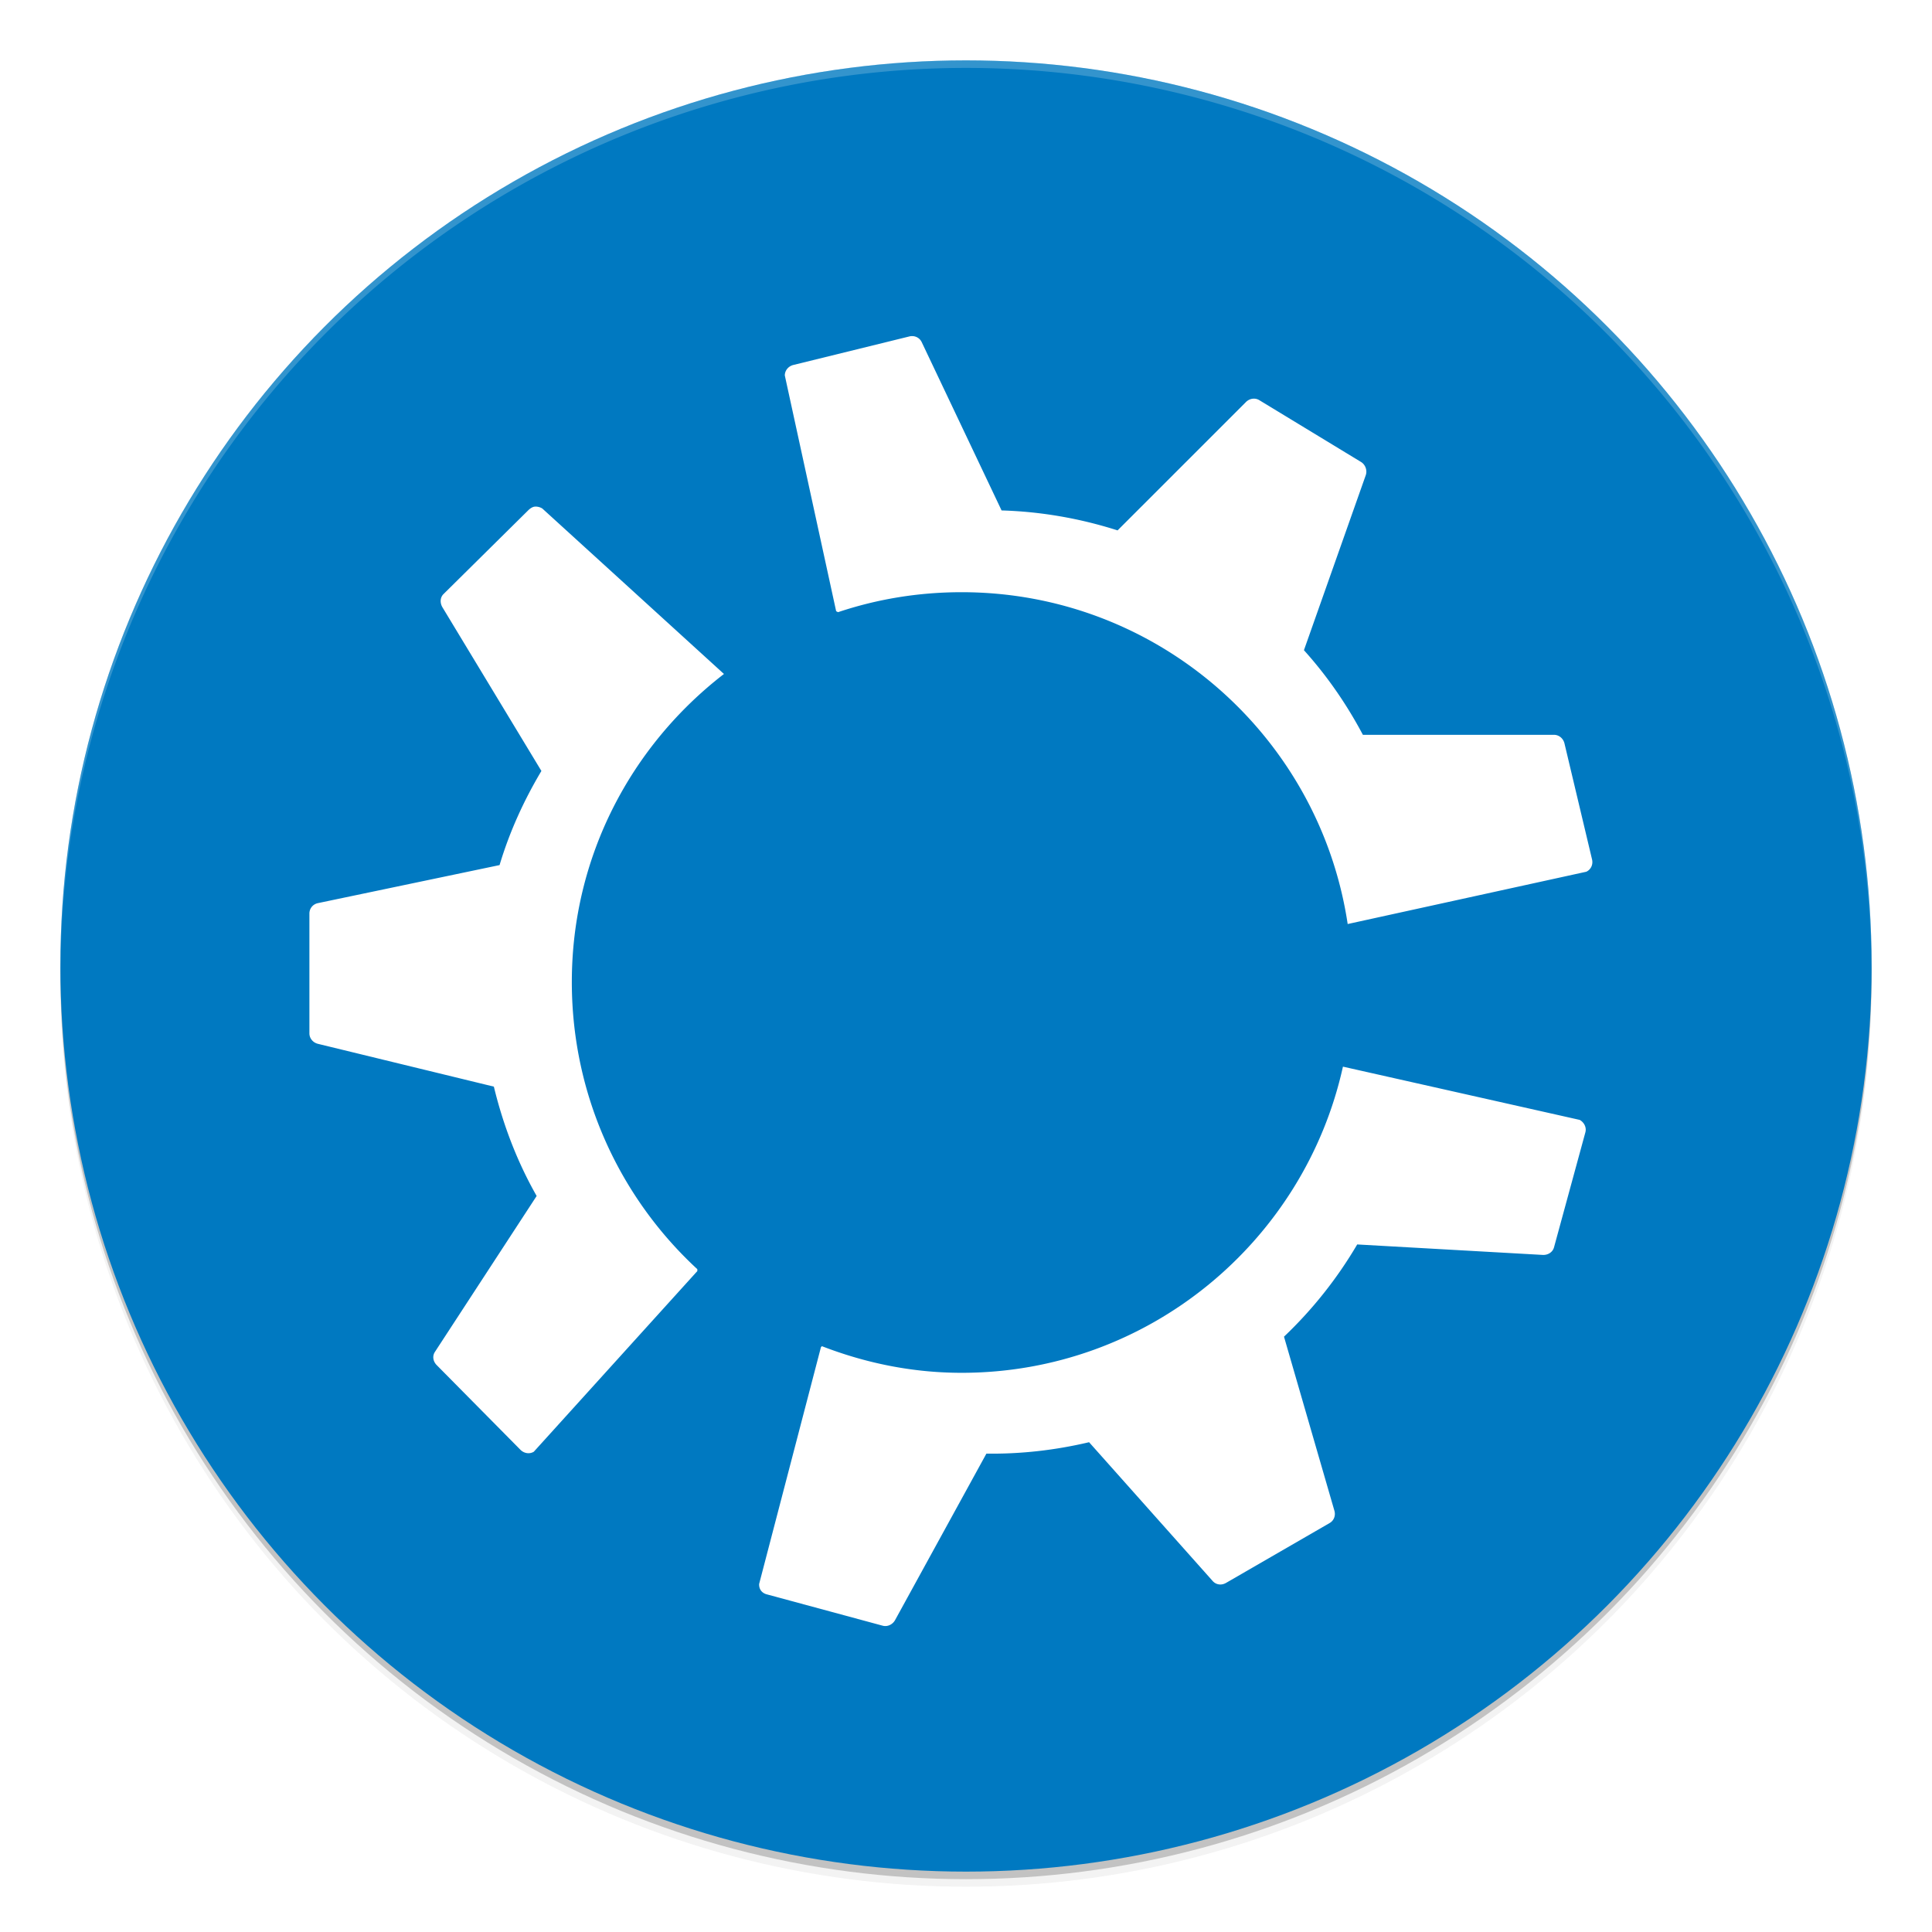 <svg enable-background="new" version="1.0" viewBox="0 0 512 512" xmlns="http://www.w3.org/2000/svg"><defs><filter id="a" x="-.024" y="-.024" width="1.048" height="1.048" color-interpolation-filters="sRGB"><feGaussianBlur stdDeviation="4.8"/></filter></defs><g transform="translate(-208 228)"><circle cx="464" cy="30" r="240" opacity=".2"/><circle cx="112" cy="269" r="15" enable-background="new" opacity=".2"/><circle cx="464" cy="32" r="240" filter="url(#a)" opacity=".1"/><circle cx="464" cy="32" r="240" filter="url(#a)" opacity=".2"/><circle cx="64" cy="273" r="11" opacity=".2"/><circle cx="168" cy="261" r="22" opacity=".2"/><circle cx="24" cy="276" r="8" fill="#0079c1"/><circle cx="64" cy="272" r="11" fill="#0079c1"/><path d="M64 261a11 11 0 0 0-11 11 11 11 0 0 0 .021.586A11 11 0 0 1 64 262a11 11 0 0 1 10.979 10.414A11 11 0 0 0 75 272a11 11 0 0 0-11-11Z" fill="#fff" opacity=".2"/><circle cx="168" cy="260" r="22" fill="#0079c1"/><path d="M168 238a22 22 0 0 0-22 22 22 22 0 0 0 .021.586A22 22 0 0 1 168 239a22 22 0 0 1 21.979 21.414A22 22 0 0 0 190 260a22 22 0 0 0-22-22z" fill="#fff" opacity=".2"/><circle cx="464" cy="28" r="240" fill="#0079c1"/><path d="M464-212A240 240 0 0 0 224 28a240 240 0 0 0 .041 1.172A240 240 0 0 1 464-210 240 240 0 0 1 703.959 28.828 240 240 0 0 0 704 28a240 240 0 0 0-240-240Z" fill="#fff" opacity=".2"/><circle cx="112" cy="268" r="15" enable-background="new" fill="#0079c1"/><path d="M112 253a15 15 0 0 0-15 15 15 15 0 0 0 .02.544A15 15 0 0 1 112 253.938a15 15 0 0 1 14.98 14.456A15 15 0 0 0 127 268a15 15 0 0 0-15-15z" enable-background="new" fill="#fff" opacity=".2"/></g><path d="m240.99 89.16-30.741 7.56c-1.29.315-2.26 1.433-2.268 2.77l13.607 62.49.504.252c10.32-3.453 21.275-5.291 32.756-5.291 51.857 0 94.821 38.17 102.3 87.938l63.245-13.86c1.24-.592 1.841-1.943 1.512-3.275l-7.307-30.741c-.318-1.294-1.436-2.267-2.772-2.268H361.18c-4.259-8.027-9.415-15.536-15.622-22.426l16.378-46.363c.458-1.287-.086-2.814-1.26-3.527l-26.96-16.378c-1.144-.696-2.592-.436-3.528.503L296.17 140.56c-10.083-3.219-20.433-4.988-30.741-5.29l-21.166-44.6c-.592-1.242-1.942-1.84-3.276-1.512zm-99.277 45.103c-.643.067-1.28.52-1.764 1.008l-22.426 22.174c-.94.943-.945 2.385-.251 3.528l26.205 43.339c-4.646 7.81-8.426 16.062-11.087 24.945l-48.127 10.079c-1.338.277-2.268 1.398-2.268 2.771v31.75c0 1.337.979 2.46 2.268 2.77l46.615 11.34c2.489 10.288 6.241 20.013 11.339 28.977l-26.961 41.324c-.754 1.15-.47 2.558.503 3.528l22.174 22.426c.941.938 2.381 1.193 3.528.503L184.8 336.85v-.503c-20.467-18.9-33.26-46.043-33.26-76.096 0-33.345 15.816-62.725 40.316-81.64l-48.127-43.842c-.576-.376-1.372-.571-2.016-.504zm214.18 148.41c-10.241 46.346-51.614 81.135-101.04 81.135-13.129 0-25.484-2.593-37.04-7.055l-.252.252-16.378 62.74c-.08 1.373.69 2.42 2.016 2.772l30.741 8.316c1.287.343 2.632-.341 3.276-1.512l24.189-44.095c9.086.126 18.188-.895 27.213-3.024l32.756 36.788c.908 1.02 2.338 1.19 3.528.504l27.465-15.874c1.159-.668 1.633-2.003 1.26-3.276l-13.355-46.11a111.98 111.98 0 0 0 19.402-24.442l49.135 2.772c1.373.08 2.669-.688 3.023-2.016l8.315-30.489c.344-1.284-.341-2.626-1.512-3.276l-62.74-14.11z" fill="#fff"/></svg>